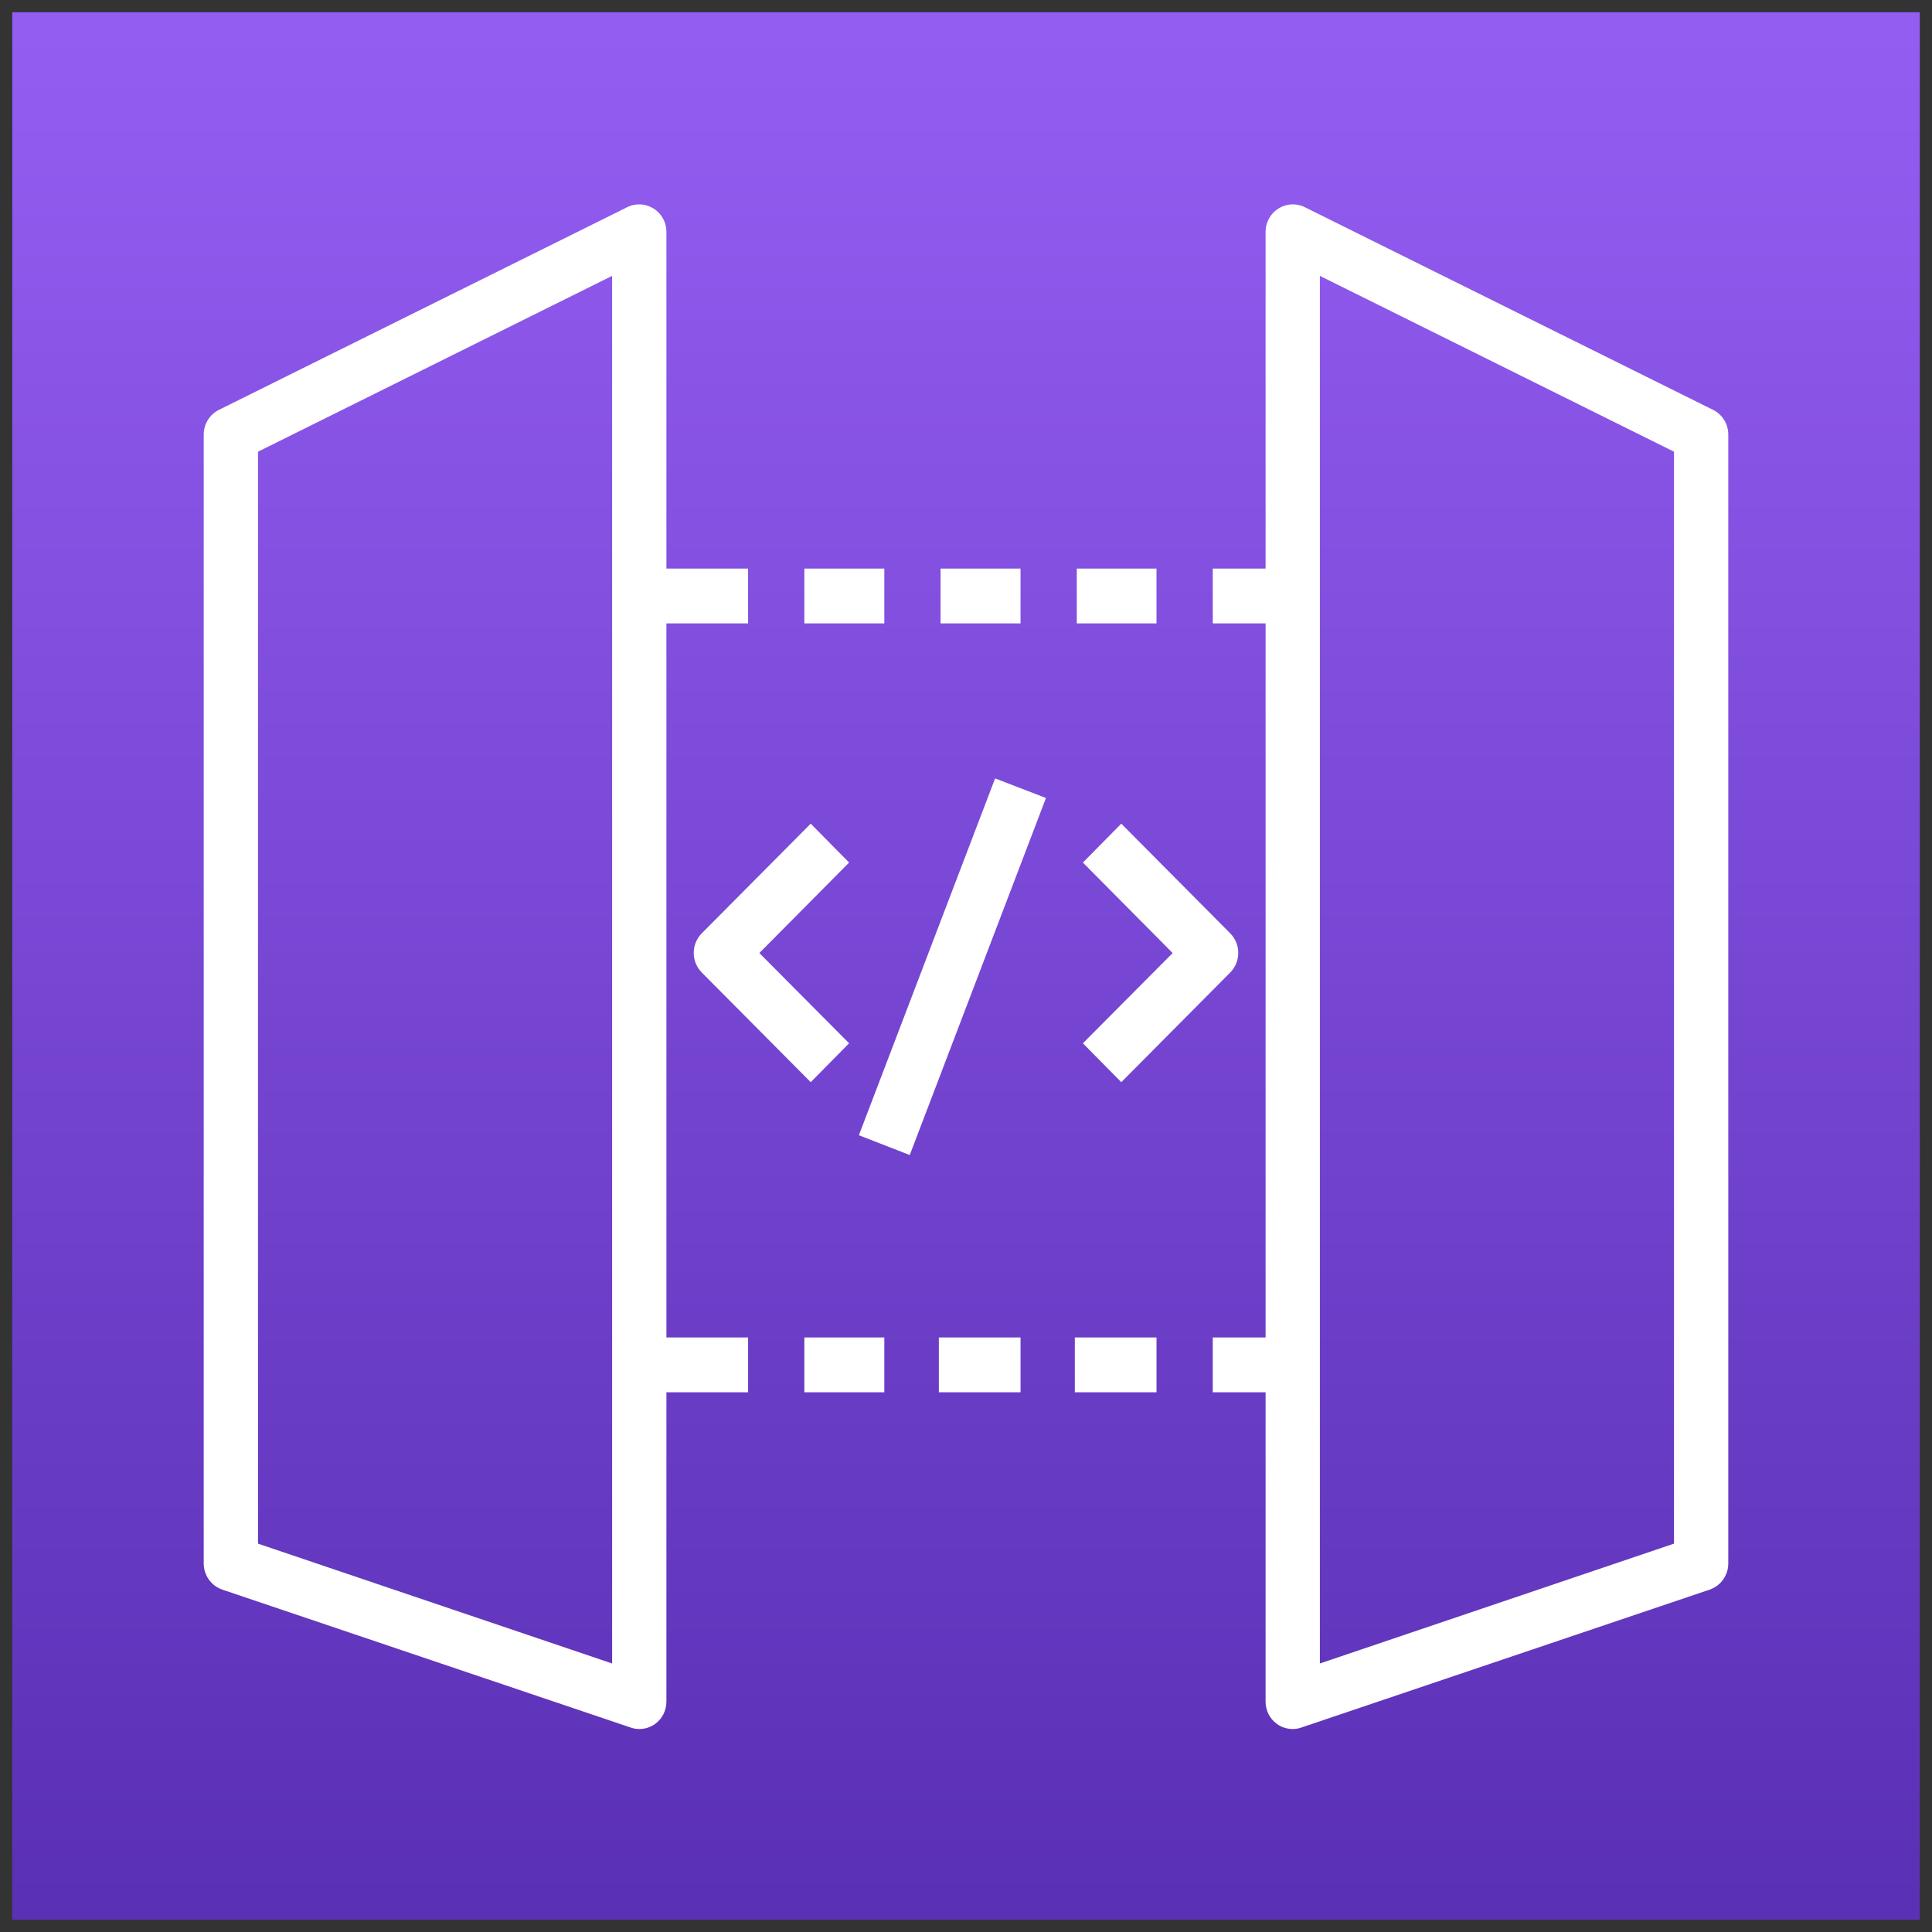 <?xml version="1.0" encoding="UTF-8"?>
<!-- Do not edit this file with editors other than diagrams.net -->
<!DOCTYPE svg PUBLIC "-//W3C//DTD SVG 1.1//EN" "http://www.w3.org/Graphics/SVG/1.1/DTD/svg11.dtd">
<svg xmlns="http://www.w3.org/2000/svg" xmlns:xlink="http://www.w3.org/1999/xlink" version="1.1" width="79px" height="79px" viewBox="-0.5 -0.5 79 79" content="&lt;mxfile host=&quot;app.diagrams.net&quot; modified=&quot;2022-07-07T13:40:06.982Z&quot; agent=&quot;5.0 (Windows NT 10.0; Win64; x64) AppleWebKit/537.36 (KHTML, like Gecko) Chrome/103.0.0.0 Safari/537.36&quot; etag=&quot;n1aX8gXvlfVvRNOtvW--&quot; version=&quot;20.0.3&quot;&gt;&lt;diagram id=&quot;ZrIOj9W9bFxFlY5yg5Jo&quot; name=&quot;Page-1&quot;&gt;jZRfb6MwDMA/DY9XNVCO7XGh6/3RTbvbpNvjlBEXogaMQrrSffpzSmihMOlaKuKf7dhxYwdRWrbfjKiLB5Sgg3Ap2yBaB2HIQrailyPHjqzimw7kRklvdAHP6gM8XHq6VxKakaFF1FbVY5hhVUFmR0wYg4ex2Rb1OGotcpiA50zoKX1R0hYdvQmTC/8OKi/6yOzrbacpRW/sT9IUQuJhgKL7IEoNou1WZZuCdsXr69L5bT7RnhMzUNn/ceC7v39eP+QyfPyZPD41Tw+4ll/6Mr8Lvfcn9tnaY1+CZgc2c2dZBhGvUVX2VNOY00PuafeLyTR1ZBHGM3COJVPIpmb0YnMRruEcS6aQTc2c1Gc9hnMsiacZX3uzGW925U1PxHFvtaogPd9eV+MtVjZFjeZU/4i+G/eX8twIqWCku13F60040K2VoY0UVqSv0Lg7yLdK64FPfBcteUy8sQZ3MNBsTx/SSNEUIH0672Csoo74Jd5A/8ZG+e3f0FosBwZ3WuVOYbEmKryUUVZAAXhhS00y8yf0vc7CXvY3zoUUTd2VY6talwen5qmdsmxzN2cW4tCsFgYa3JsMfmQuH05itxpbiVq95sLCQdAI4v66U8bQftpI7NyeNNcAS7DmSCbeIUx80/iR1ouHy3xI/JArBqOhZ8JPpPy88aVpaeH7thcv8+GkG0zZ6P4f&lt;/diagram&gt;&lt;/mxfile&gt;" style="background-color: rgb(255, 255, 255);"><rect x="-0.5" y="-0.5" width="79" height="79" fill="#333333" stroke="none"/><defs><linearGradient x1="0%" y1="100%" x2="0%" y2="0%" id="mx-gradient-945df2-1-5a30b5-1-s-0"><stop offset="0%" style="stop-color: rgb(90, 48, 181); stop-opacity: 1;"/><stop offset="100%" style="stop-color: rgb(148, 93, 242); stop-opacity: 1;"/></linearGradient></defs><g><path d="M 0 0 L 78 0 L 78 78 L 0 78 Z" fill="url(#mx-gradient-945df2-1-5a30b5-1-s-0)" stroke="none" pointer-events="all"/><path d="M 32.39 56.43 L 35.66 56.43 L 35.66 54.19 L 32.39 54.19 Z M 37.89 56.43 L 41.23 56.43 L 41.23 54.19 L 37.89 54.19 Z M 24.53 10.78 L 10.05 17.97 L 10.05 62.62 L 24.53 67.52 Z M 26.75 24.99 L 26.75 54.19 L 30.09 54.19 L 30.09 56.43 L 26.75 56.43 L 26.75 69.08 C 26.75 69.44 26.58 69.78 26.29 69.99 C 26.1 70.13 25.87 70.2 25.64 70.2 C 25.52 70.2 25.4 70.18 25.29 70.14 L 8.59 64.5 C 8.13 64.34 7.83 63.91 7.83 63.43 L 7.83 17.27 C 7.83 16.84 8.07 16.45 8.45 16.26 L 25.15 7.97 C 25.49 7.8 25.9 7.82 26.23 8.03 C 26.55 8.23 26.75 8.59 26.75 8.98 L 26.75 22.75 L 30.09 22.75 L 30.09 24.99 Z M 43.45 56.43 L 46.79 56.43 L 46.79 54.19 L 43.45 54.19 Z M 43.53 24.99 L 46.79 24.99 L 46.79 22.75 L 43.53 22.75 Z M 37.96 24.99 L 41.23 24.99 L 41.23 22.75 L 37.96 22.75 Z M 32.39 24.99 L 35.66 24.99 L 35.66 22.75 L 32.39 22.75 Z M 67.95 17.97 L 53.47 10.78 L 53.47 67.52 L 67.95 62.62 Z M 70.17 63.43 C 70.17 63.91 69.87 64.34 69.41 64.5 L 52.71 70.14 C 52.6 70.18 52.48 70.2 52.36 70.2 C 52.13 70.2 51.9 70.13 51.71 69.99 C 51.42 69.78 51.25 69.44 51.25 69.08 L 51.25 56.43 L 49.09 56.43 L 49.09 54.19 L 51.25 54.19 L 51.25 24.99 L 49.09 24.99 L 49.09 22.75 L 51.25 22.75 L 51.25 8.98 C 51.25 8.59 51.45 8.23 51.77 8.03 C 52.1 7.82 52.51 7.8 52.85 7.97 L 69.55 16.26 C 69.93 16.45 70.17 16.84 70.17 17.27 Z M 42.27 32.13 L 40.19 31.33 L 34.62 45.92 L 36.7 46.73 Z M 49.81 39.26 C 50.24 38.82 50.24 38.11 49.81 37.67 L 45.35 33.18 L 43.78 34.77 L 47.45 38.47 L 43.78 42.16 L 45.35 43.75 Z M 32.65 43.75 L 28.19 39.26 C 27.76 38.82 27.76 38.11 28.19 37.67 L 32.65 33.18 L 34.22 34.77 L 30.55 38.47 L 34.22 42.16 Z" fill="#ffffff" stroke="none" pointer-events="all"/></g></svg>